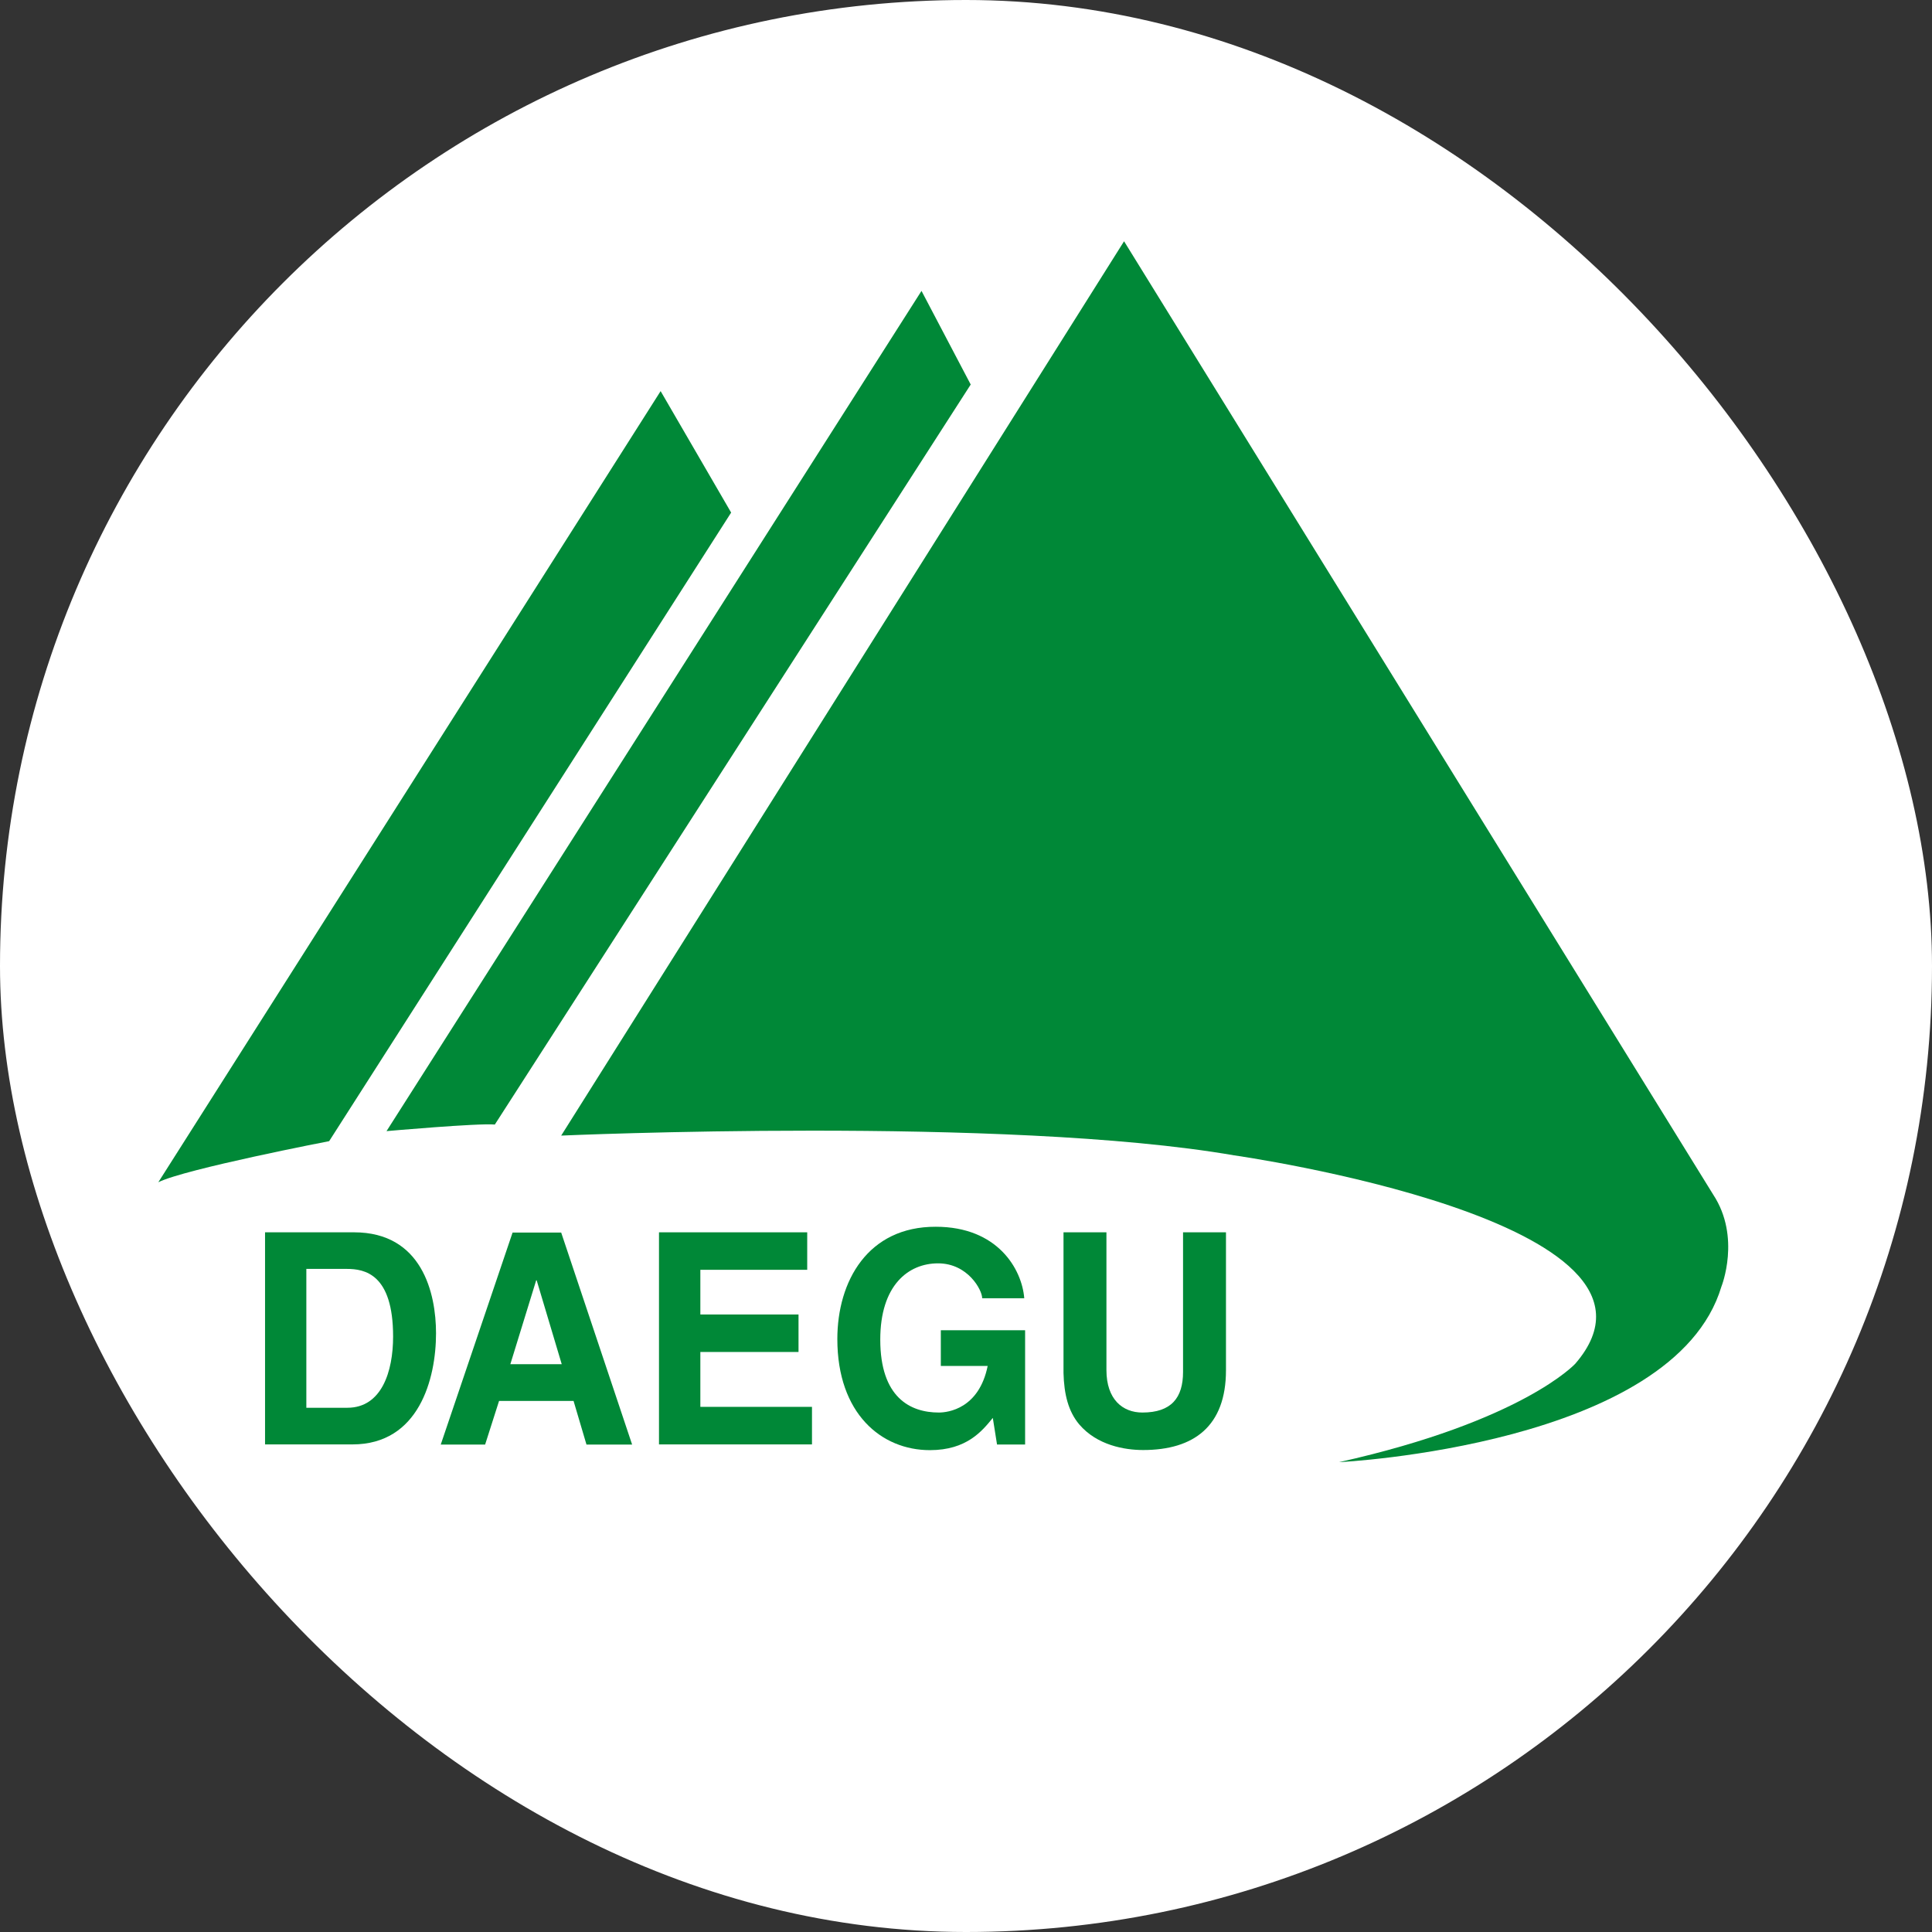 <svg width="32" height="32" viewBox="0 0 32 32" fill="none" xmlns="http://www.w3.org/2000/svg">
<rect x="0" y="0" width="32" height="32" fill="#333333" stroke="none"/>
<rect width="32" height="32" rx="16" fill="white"/>
<path d="M2.624 19.579L10.942 6.478L12.11 8.49L5.452 18.901C5.452 18.901 3.06 19.363 2.624 19.581L2.624 19.579Z" fill="#008837"/>
<path d="M15.263 4.818L6.402 18.735C6.402 18.735 7.924 18.6 8.196 18.626L16.078 6.369L15.263 4.818Z" fill="#008837"/>
<path d="M18.618 3.996L9.295 18.809C9.295 18.809 16.663 18.482 20.439 19.136C20.439 19.136 28.131 20.224 26.092 22.587C26.092 22.587 25.223 23.538 22.179 24.218C22.179 24.218 27.723 23.946 28.512 21.31C28.512 21.31 28.84 20.494 28.377 19.788L18.618 3.996Z" fill="#008837"/>
<path d="M5.074 21.017H5.744C6.04 21.017 6.511 21.1 6.511 22.138C6.511 22.716 6.322 23.317 5.753 23.317H5.074V21.017ZM4.392 23.924H5.838C6.939 23.924 7.222 22.838 7.222 22.083C7.222 21.418 6.989 20.411 5.864 20.411H4.39V23.924H4.392Z" fill="#008837"/>
<path d="M8.881 21.206H8.889L9.304 22.595H8.453L8.881 21.206ZM8.268 23.204H9.5L9.714 23.927H10.47L9.295 20.415H8.49L7.3 23.927H8.035L8.266 23.204H8.268Z" fill="#008837"/>
<path d="M13.37 21.032H11.6V21.772H13.226V22.393H11.6V23.302H13.449V23.924H10.915V20.411H13.37V21.032Z" fill="#008837"/>
<path d="M15.583 22.033H16.979V23.926H16.514L16.444 23.485C16.268 23.701 16.013 24.019 15.402 24.019C14.598 24.019 13.869 23.413 13.869 22.179C13.869 21.22 14.375 20.315 15.5 20.319C16.523 20.319 16.926 21.019 16.965 21.503H16.268C16.268 21.366 16.03 20.925 15.537 20.925C15.045 20.925 14.58 21.287 14.58 22.188C14.58 23.147 15.077 23.396 15.55 23.396C15.703 23.396 16.215 23.332 16.359 22.624H15.583V22.031V22.033Z" fill="#008837"/>
<path d="M20.306 22.696C20.306 23.62 19.776 24.017 18.934 24.017C18.627 24.017 18.171 23.939 17.875 23.592C17.694 23.376 17.624 23.093 17.615 22.74V20.411H18.326V22.692C18.326 23.18 18.596 23.396 18.921 23.396C19.401 23.396 19.595 23.152 19.595 22.724V20.411H20.306V22.696Z" fill="#008837"/>
</svg>
